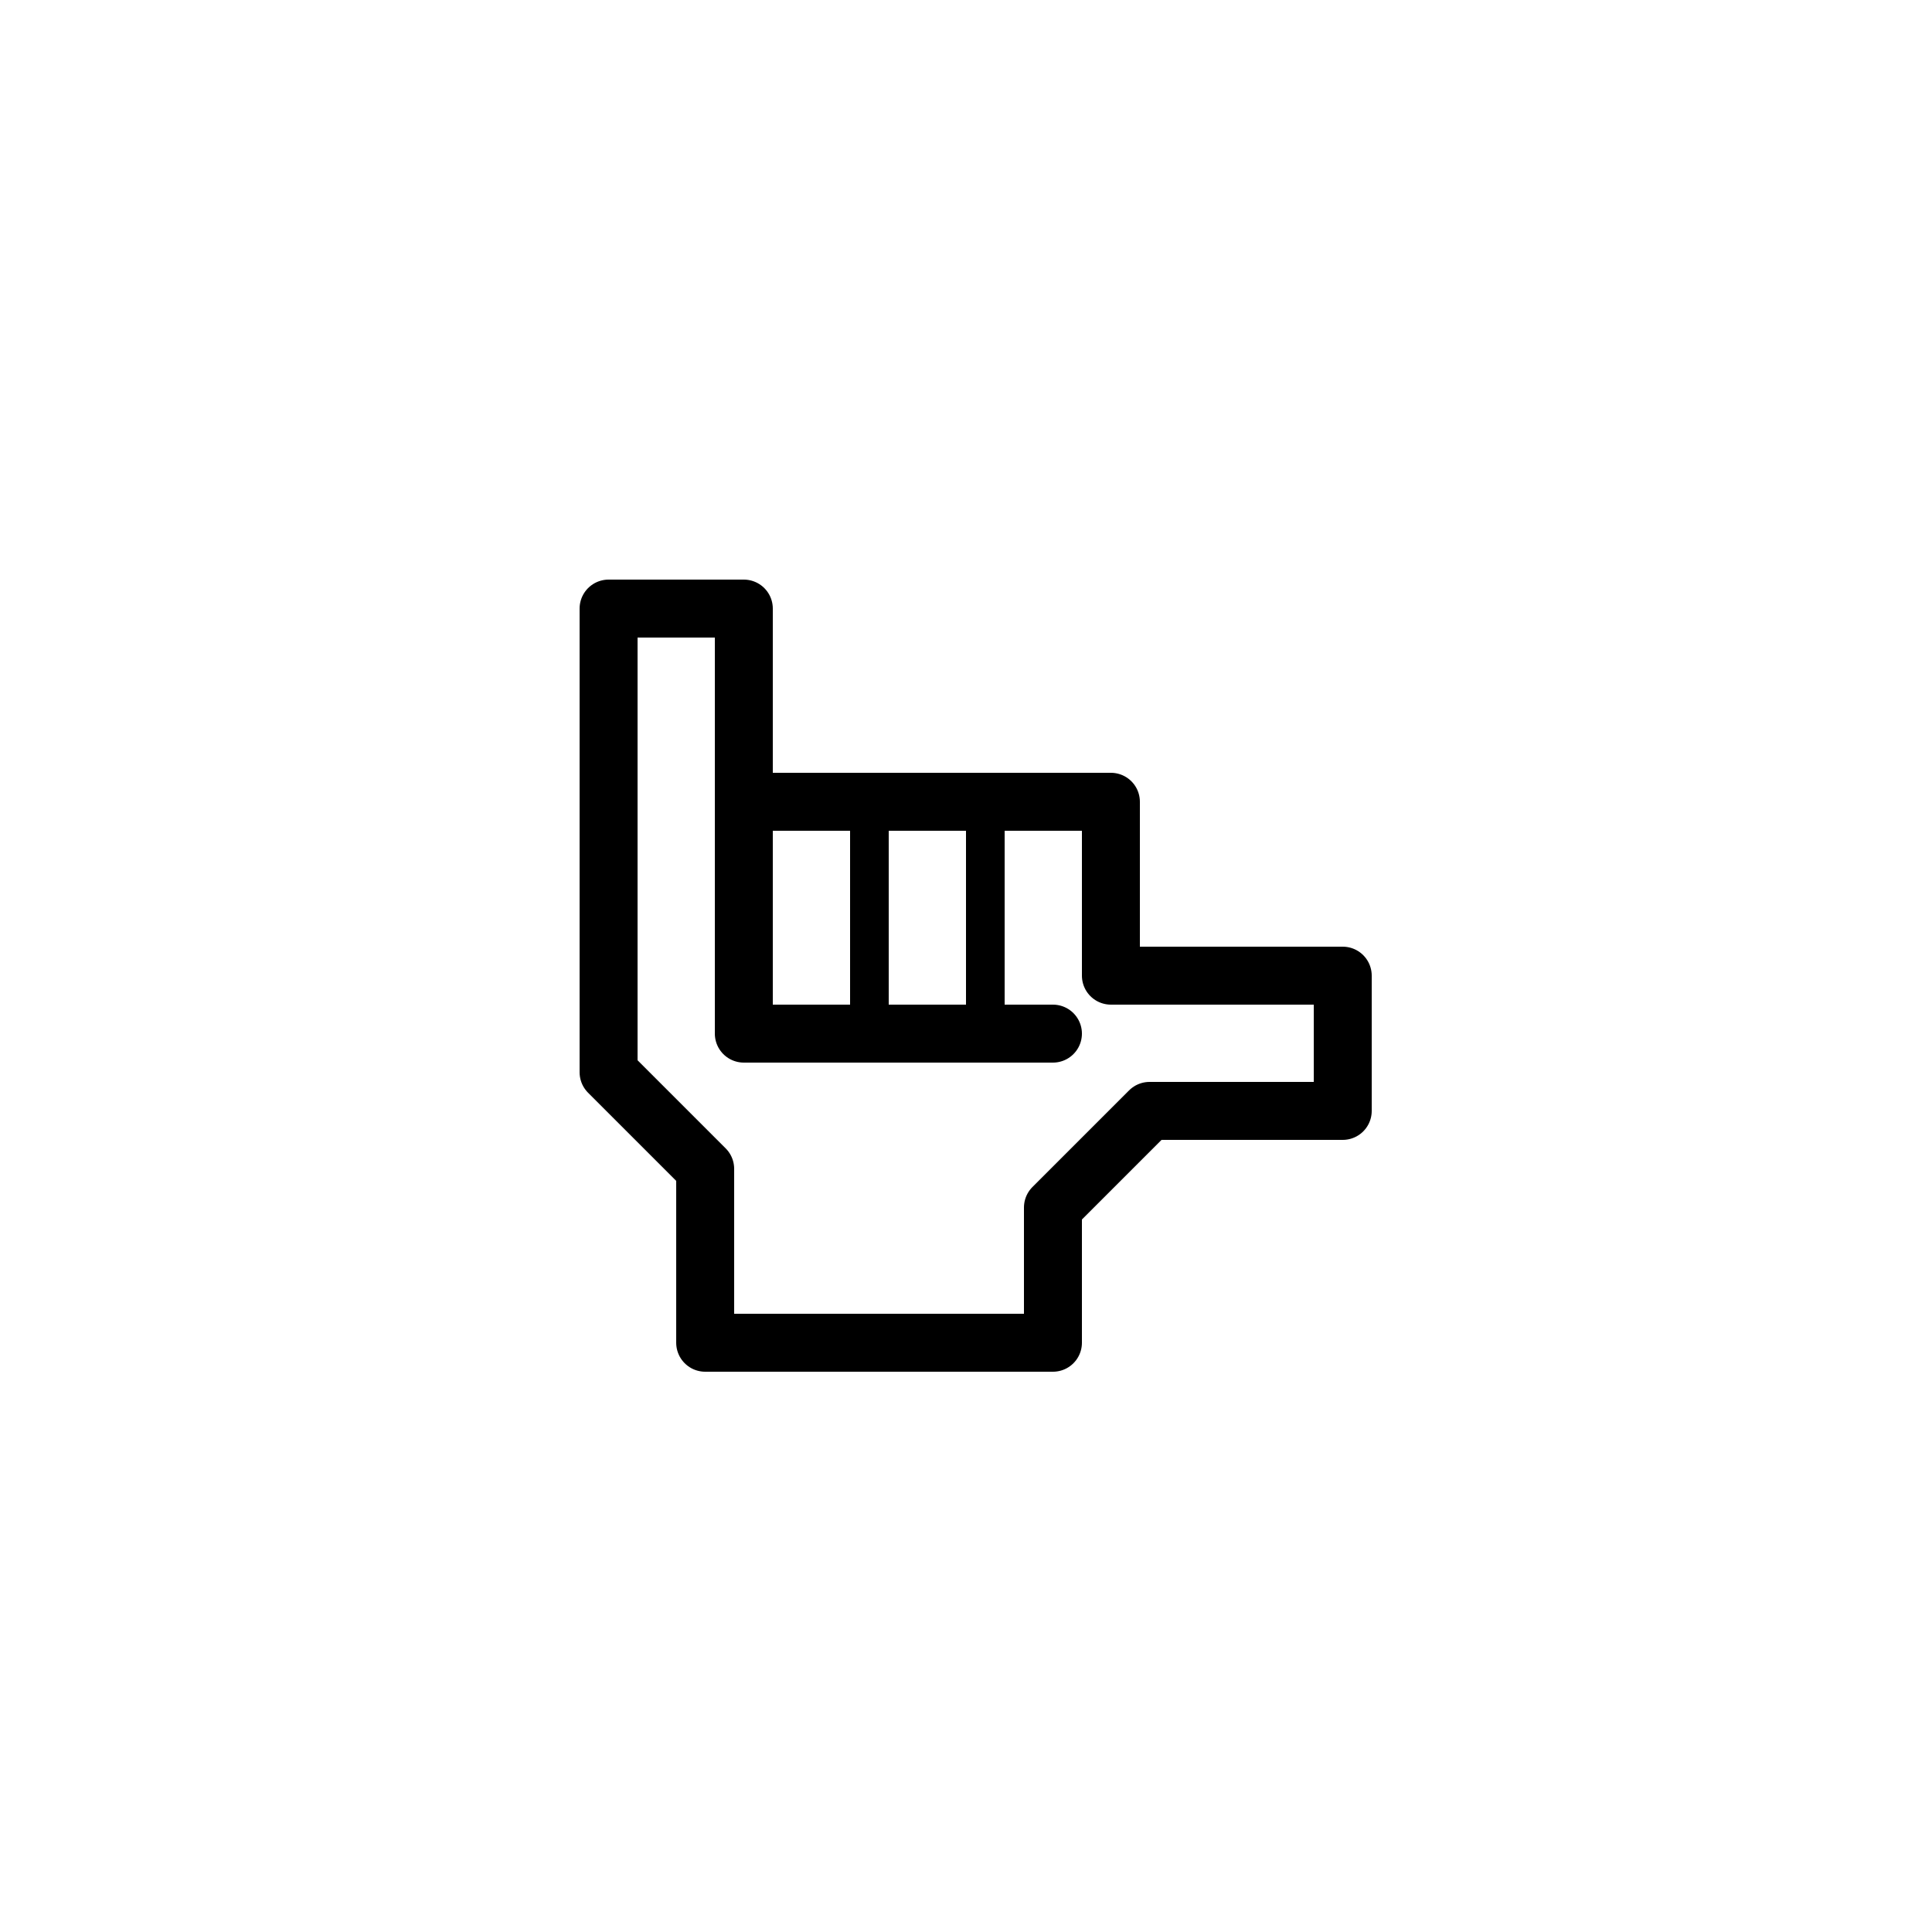 <svg xmlns="http://www.w3.org/2000/svg" viewBox="0 0 100 100"><defs><style>.cls-1,.cls-2{fill:#fff;}.cls-2,.cls-3,.cls-4{stroke:#000;stroke-linecap:round;stroke-linejoin:round;}.cls-2,.cls-3{stroke-width:3px;}.cls-3,.cls-4{fill:none;}.cls-4{stroke-width:2px;}</style></defs><title>50x50_Tide_is_high</title><g id="Format"><rect class="cls-1" width="100" height="100"/></g><g id="Design"><polygon class="cls-2" points="57.5 50.5 57.5 41.5 38.5 41.5 38.5 31.5 31.5 31.5 31.5 55.5 36.5 60.5 36.5 69.5 54.5 69.5 54.5 62.5 59.5 57.5 69.5 57.5 69.5 50.5 57.5 50.5"/><polyline class="cls-3" points="38.5 41.5 38.5 53.5 54.5 53.5"/><line class="cls-4" x1="45" y1="42" x2="45" y2="53.5"/><line class="cls-4" x1="51" y1="42" x2="51" y2="53.5"/></g></svg>